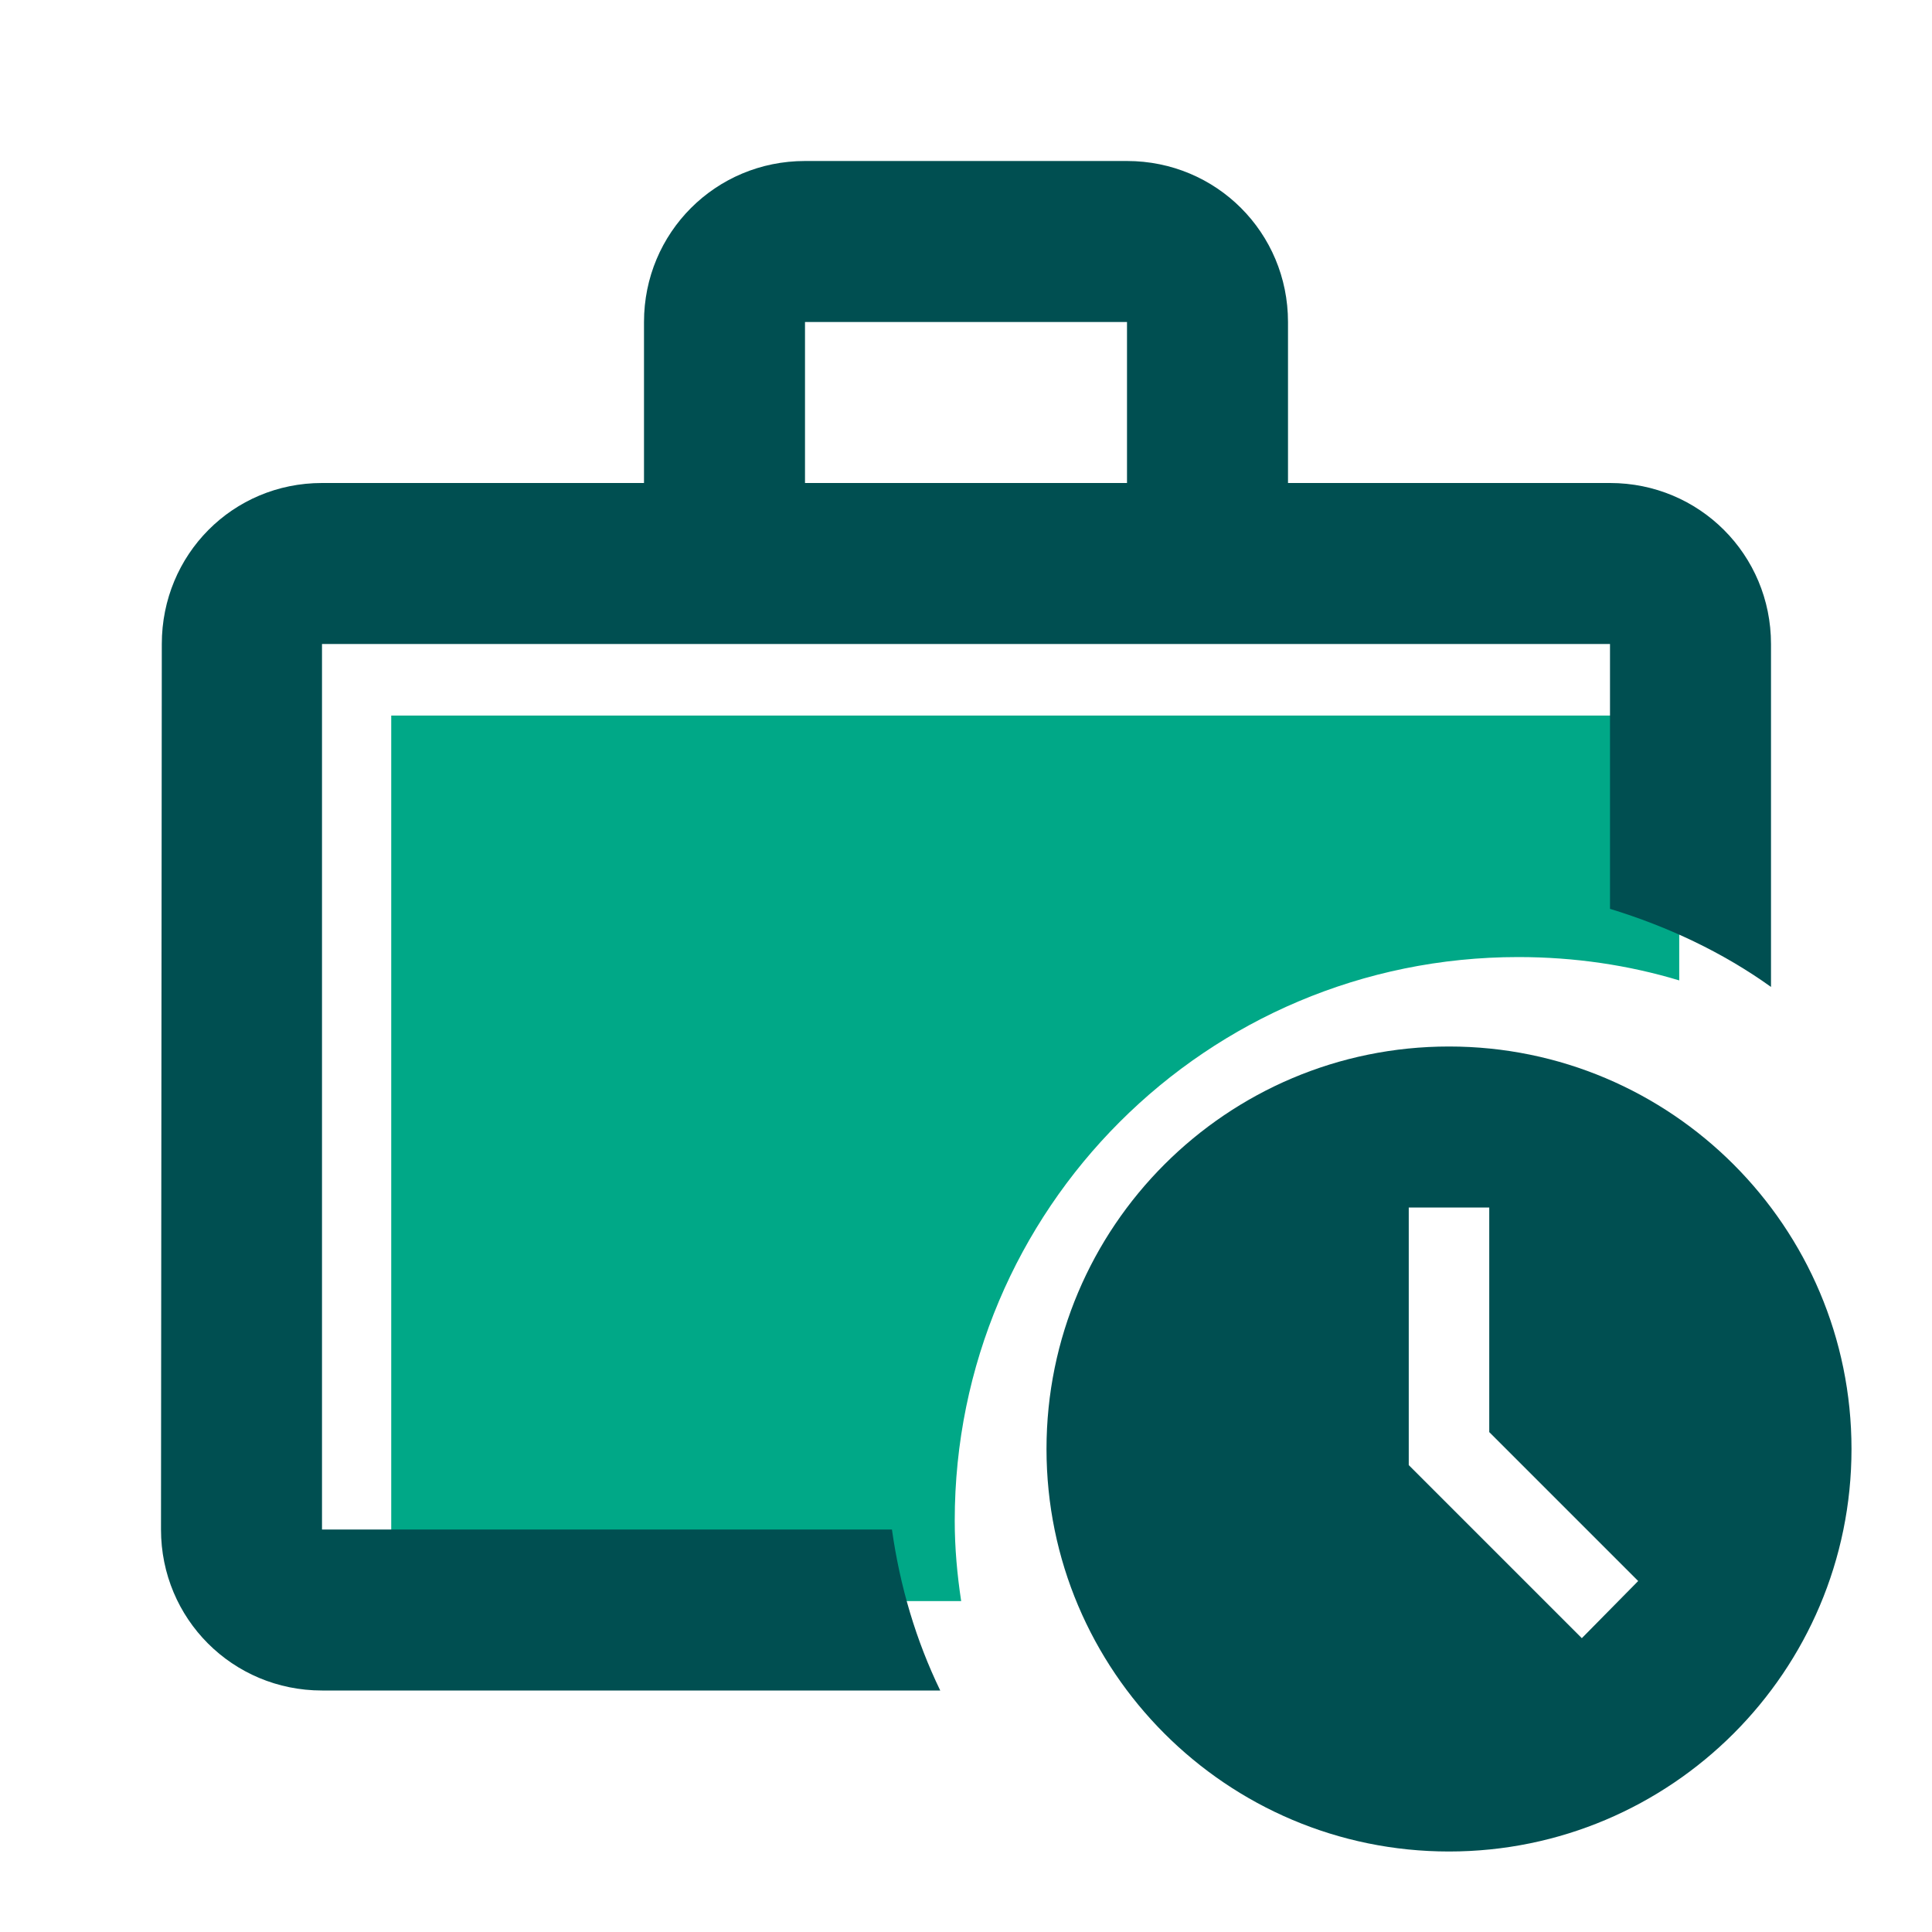<svg xmlns:inkscape="http://www.inkscape.org/namespaces/inkscape" xmlns:sodipodi="http://sodipodi.sourceforge.net/DTD/sodipodi-0.dtd" xmlns="http://www.w3.org/2000/svg" xmlns:svg="http://www.w3.org/2000/svg" enable-background="new 0 0 24 24" height="24px" viewBox="0 0 24 24" width="24px" fill="#000000" version="1.1" id="svg16" sodipodi:docname="work_history_black_24dp.svg" inkscape:version="1.2 (dc2aedaf03, 2022-05-15)">
  <defs id="defs20" fill="#000000"/>
  <sodipodi:namedview id="namedview18" pagecolor="#ffffff" bordercolor="#000000" borderopacity="0.25" inkscape:showpageshadow="2" inkscape:pageopacity="0.0" inkscape:pagecheckerboard="0" inkscape:deskcolor="#d1d1d1" showgrid="false" inkscape:zoom="34.875" inkscape:cx="10.853047" inkscape:cy="12.014337" inkscape:window-width="1920" inkscape:window-height="1017" inkscape:window-x="-8" inkscape:window-y="-8" inkscape:window-maximized="1" inkscape:current-layer="svg16" fill="#000000"/>
  <g id="g4">
    <rect fill="none" height="24" width="24" id="rect2"/>
  </g>
  <g id="g14">
    <g id="g10">
      <path d="M 4.86,8.889 V 19.889 h 7.08 c -0.05,-0.33 -0.08,-0.66 -0.08,-1 0,-3.87 3.13,-7 7,-7 0.7,0 1.37,0.1 2,0.29 V 8.889 Z" opacity=".3" id="path6" style="opacity:1;fill:#00a887;fill-opacity:1"/>
      <path d="M4,19V8h16v3.29c0.72,0.22,1.4,0.54,2,0.97V8c0-1.11-0.89-2-2-2h-4V4c0-1.11-0.89-2-2-2h-4C8.89,2,8,2.89,8,4v2H4 C2.89,6,2.01,6.89,2.01,8L2,19c0,1.11,0.89,2,2,2h7.68c-0.3-0.62-0.5-1.29-0.6-2H4z M10,4h4v2h-4V4z" id="path8" style="fill:#004f51;fill-opacity:1"/>
    </g>
    <path d="M18,13c-2.76,0-5,2.24-5,5s2.24,5,5,5s5-2.24,5-5S20.76,13,18,13z M19.65,20.35l-2.15-2.15V15h1v2.79l1.85,1.85 L19.65,20.35z" id="path12" style="fill:#004f51;fill-opacity:1"/>
  </g>
</svg>